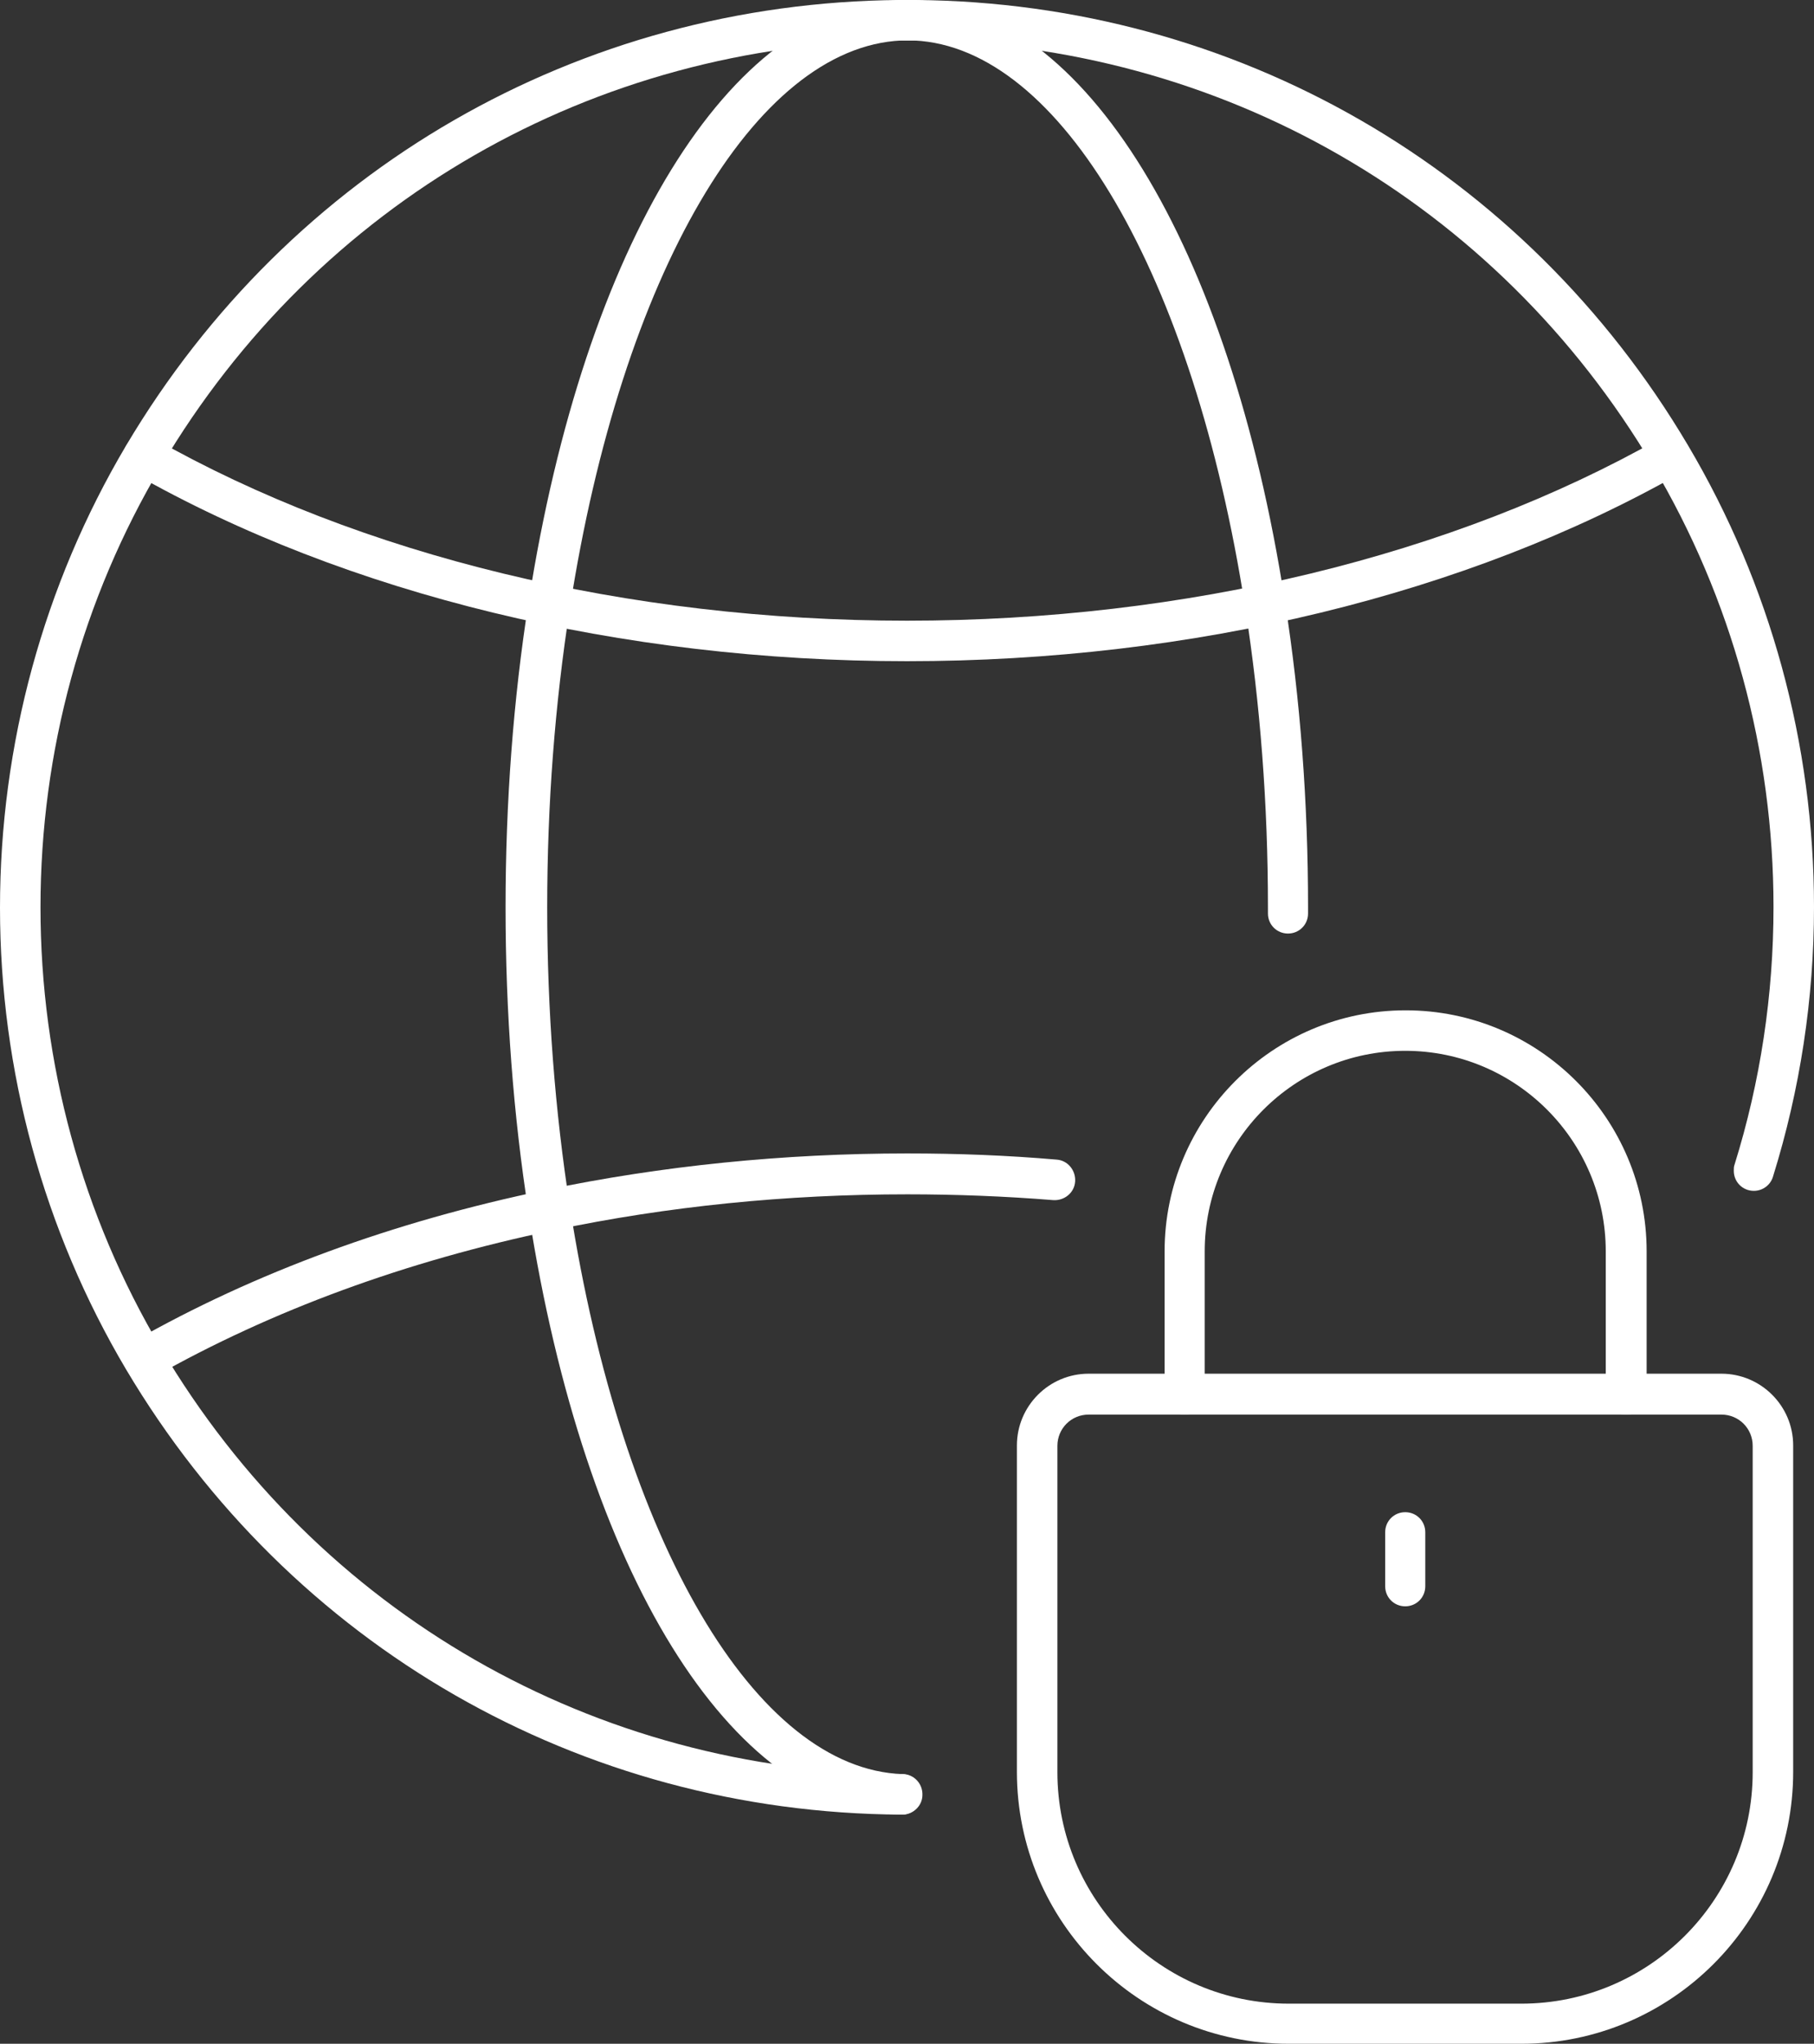 <?xml version="1.0" encoding="UTF-8"?>
<svg id="Capa_2" data-name="Capa 2" xmlns="http://www.w3.org/2000/svg" viewBox="0 0 47.04 52.98">
  <rect x="0" y="0" width="47.04" height="52.98" fill="#333333" stroke="none"/>
  <defs>
    <style>
      .cls-1 {
        fill: #fff;
        stroke-width: 0px;
      }
    </style>
  </defs>
  <g id="Capa_1-2" data-name="Capa 1">
    <g>
      <g>
        <path class="cls-1" d="M23.37,47.04h0c-8.33-.05-15.84-4.37-20.1-11.54-2.14-3.61-3.27-7.75-3.27-11.97s1.13-8.37,3.27-11.98C7.52,4.39,15.01.07,23.32,0c.1,0,.28,0,.43,0,8.28.07,15.78,4.38,20.02,11.54,2.14,3.61,3.27,7.75,3.27,11.97,0,2.38-.36,4.73-1.06,6.98-.06.22-.26.38-.5.38-.29,0-.52-.23-.52-.52h0c0-.06,0-.11.02-.16.67-2.15,1.01-4.4,1.01-6.68,0-4.04-1.08-7.99-3.13-11.44C38.81,5.24,31.65,1.12,23.71,1.05c-.08,0-.14,0-.19,0-.06,0-.12,0-.17,0-7.96.07-15.12,4.19-19.17,11.03-2.05,3.45-3.13,7.4-3.13,11.44s1.08,7.99,3.13,11.44c4.06,6.86,11.24,10.98,19.2,11.03.29,0,.52.24.52.53,0,.29-.24.52-.52.52Z"/>
        <path class="cls-1" d="M23.37,47.04s-.01,0-.02,0c-4.4-.15-8.19-6.26-9.64-15.59-.4-2.54-.6-5.21-.6-7.93s.2-5.39.6-7.93C15.16,6.33,18.92.21,23.3,0c.14,0,.3,0,.45,0,4.37.2,8.13,6.32,9.57,15.59.4,2.54.6,5.21.6,7.93v.16c0,.29-.23.52-.52.52s-.52-.23-.52-.52v-.16c0-2.67-.2-5.28-.59-7.77-1.34-8.62-4.79-14.52-8.58-14.7-.06,0-.12,0-.17,0-.06,0-.12,0-.17,0-3.8.18-7.25,6.08-8.59,14.7-.39,2.49-.59,5.1-.59,7.77s.2,5.28.59,7.77c1.35,8.67,4.82,14.57,8.63,14.7.29,0,.52.25.51.54,0,.28-.24.51-.52.51Z"/>
        <path class="cls-1" d="M3.73,35.75c-.18,0-.36-.1-.46-.27-.14-.25-.05-.57.2-.71,3.13-1.78,6.72-3.1,10.67-3.92,3.02-.63,6.18-.95,9.39-.95,1.3,0,2.6.05,3.87.16.29.02.5.28.48.57-.02.29-.28.5-.57.48-1.24-.1-2.52-.15-3.78-.15-3.14,0-6.22.31-9.17.93-3.84.8-7.32,2.08-10.36,3.8-.08.05-.17.07-.26.07Z"/>
        <path class="cls-1" d="M23.52,17.14c-7.4,0-14.53-1.73-20.05-4.87-.25-.14-.34-.46-.2-.71.14-.25.46-.34.71-.2,5.37,3.05,12.31,4.73,19.54,4.73s14.16-1.68,19.54-4.73c.25-.14.57-.05.71.2.14.25.05.57-.2.71-5.53,3.14-12.65,4.87-20.05,4.87Z"/>
      </g>
      <g>
        <path class="cls-1" d="M39.45,52.98h-6.03c-3.89,0-7.05-3.16-7.05-7.05v-8.46c0-1.02.83-1.86,1.86-1.86h16.41c1.02,0,1.86.83,1.86,1.86v8.46c0,3.89-3.16,7.05-7.05,7.05ZM28.23,36.67c-.45,0-.81.36-.81.81v8.46c0,3.31,2.69,6,6,6h6.03c3.31,0,6-2.69,6-6v-8.46c0-.45-.36-.81-.81-.81h-16.41Z"/>
        <path class="cls-1" d="M42.16,36.67c-.29,0-.52-.23-.52-.52v-3.71c0-2.87-2.33-5.2-5.2-5.2s-5.2,2.33-5.2,5.2v3.71c0,.29-.23.52-.52.52s-.52-.23-.52-.52v-3.71c0-3.44,2.8-6.25,6.25-6.25s6.25,2.8,6.25,6.25v3.71c0,.29-.23.52-.52.52Z"/>
        <path class="cls-1" d="M36.44,41.64c-.29,0-.52-.23-.52-.52v-1.4c0-.29.23-.52.52-.52s.52.23.52.52v1.4c0,.29-.23.52-.52.52Z"/>
      </g>
    </g>
  </g>
</svg>